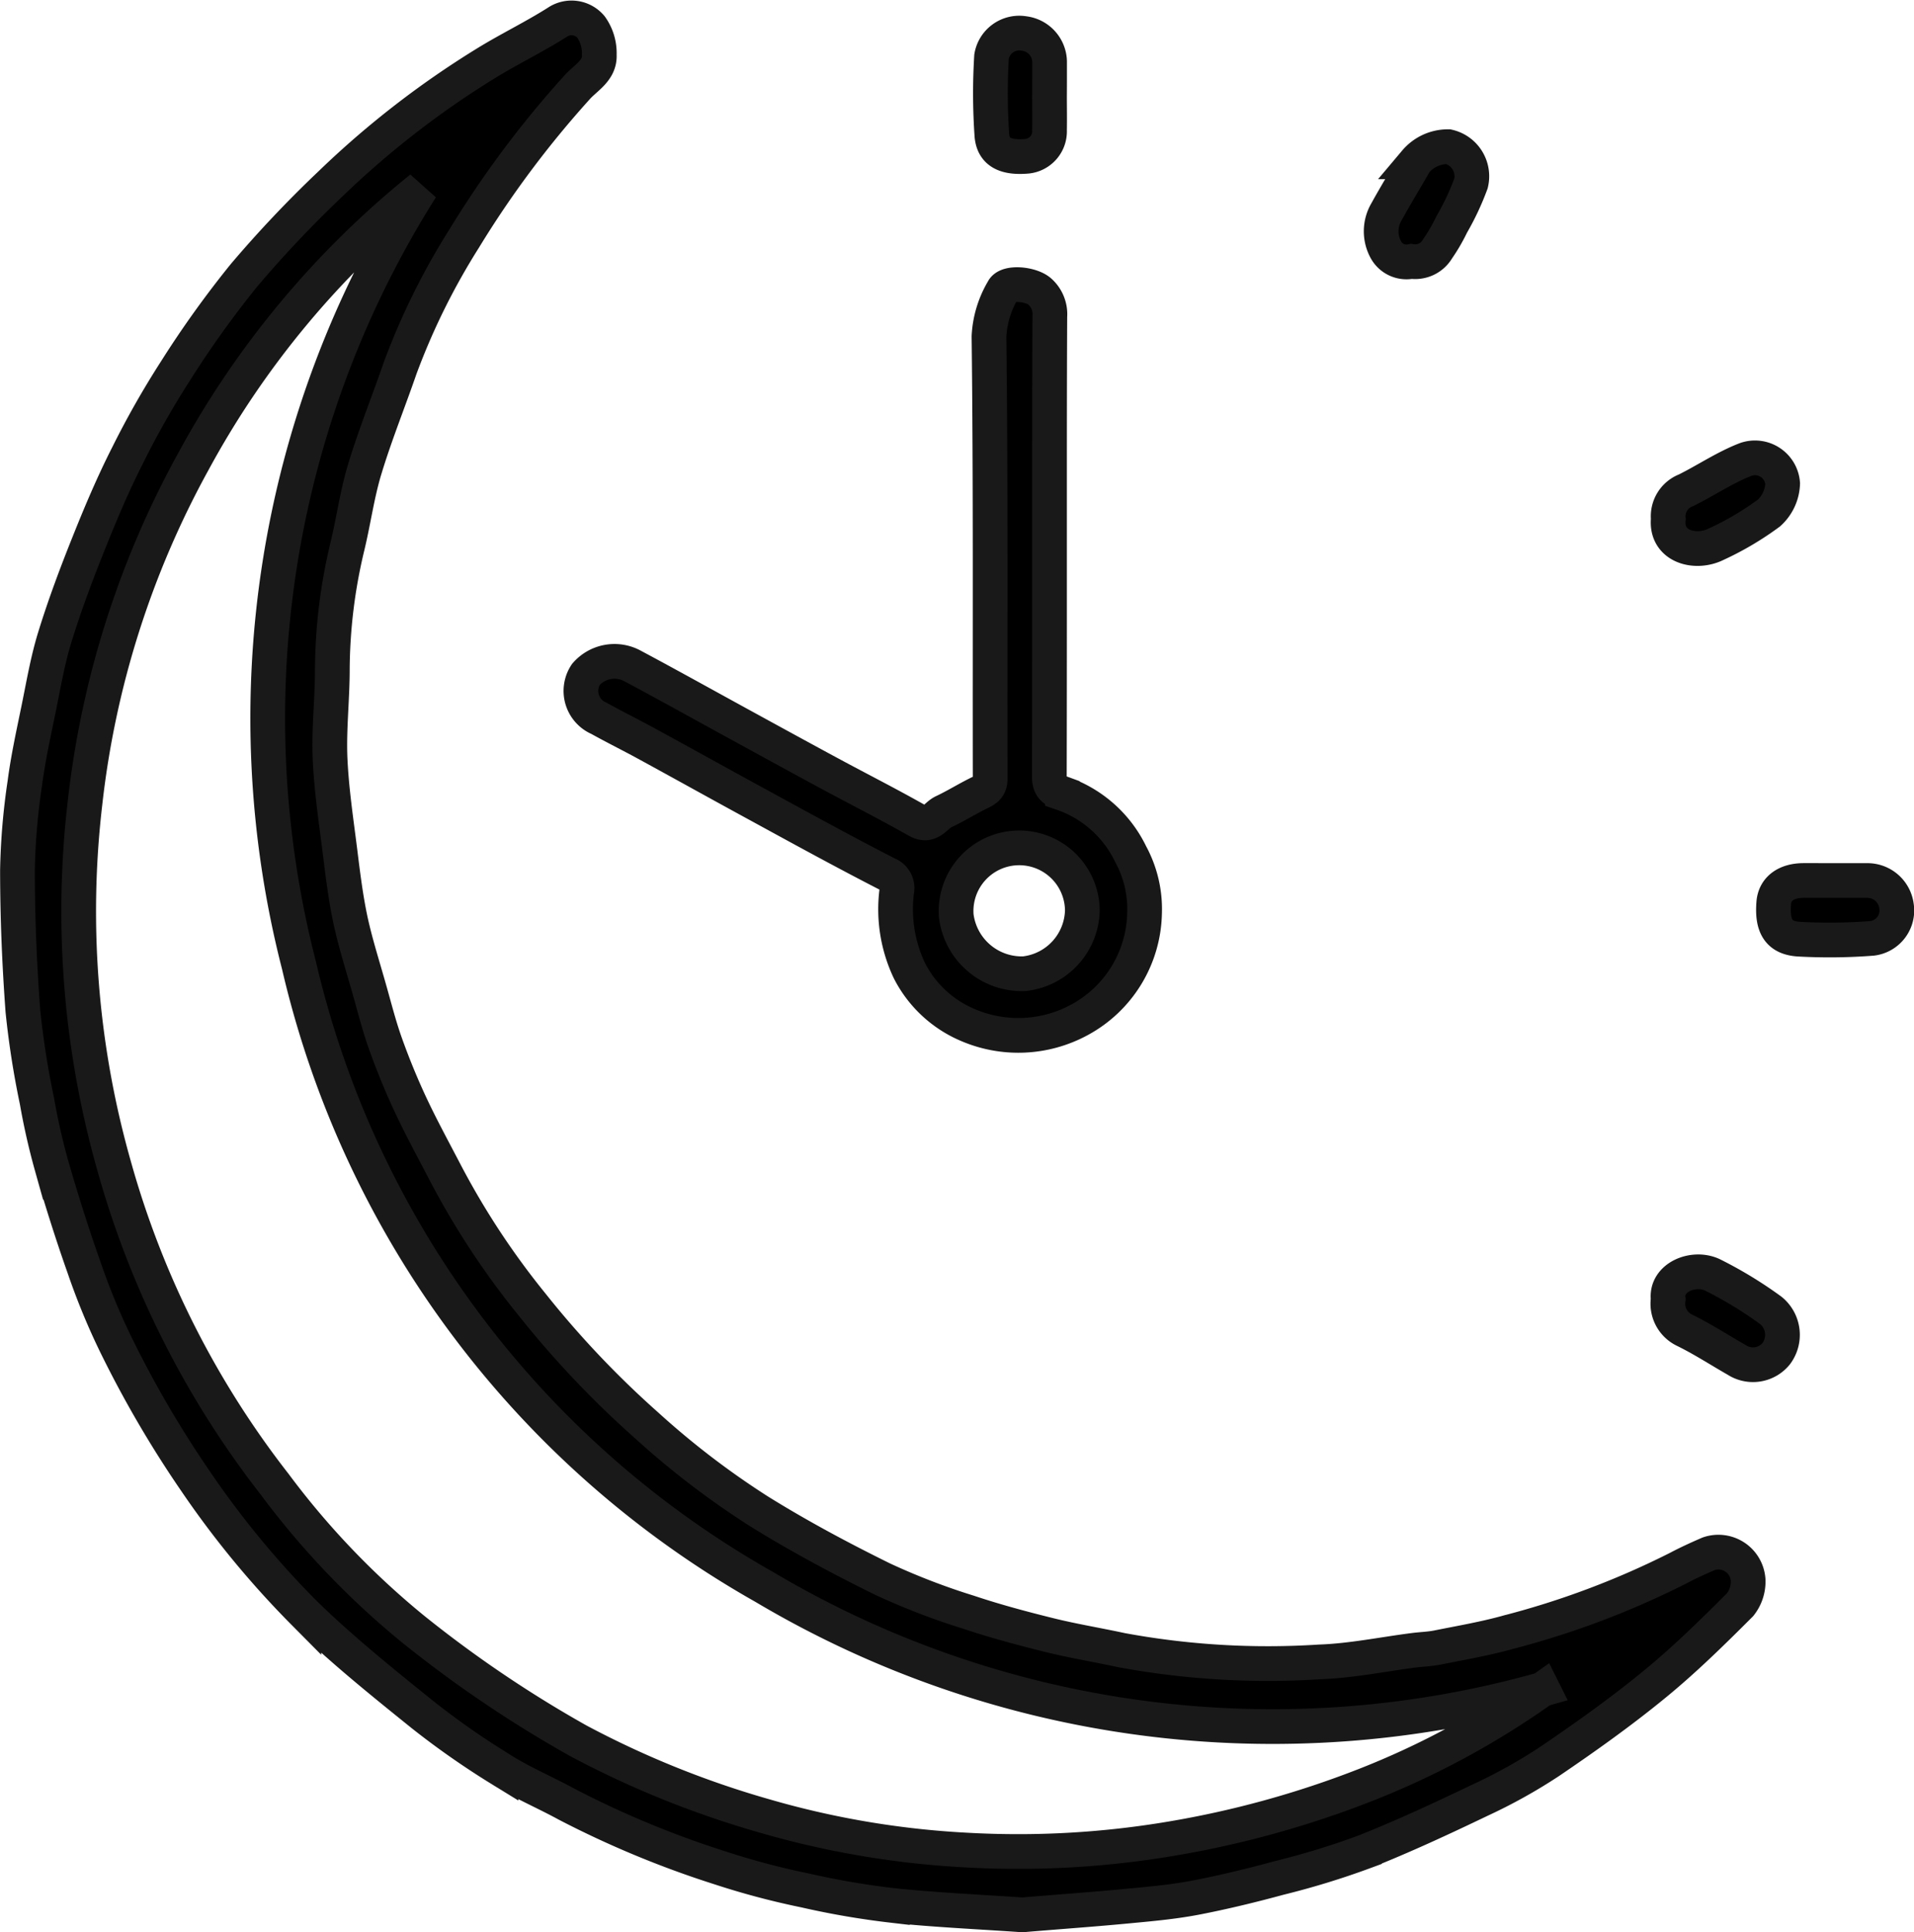 <svg xmlns="http://www.w3.org/2000/svg" width="55.145" height="55.66" viewBox="0 0 55.145 55.66">
  <g id="Gruppe_1767" data-name="Gruppe 1767" transform="translate(-165.552 -196.727)">
    <path id="Pfad_934" data-name="Pfad 934" d="M195.009,251.886c-1.314-.091-2.534-.144-3.745-.272a23.447,23.447,0,0,1-2.525-.434,22.155,22.155,0,0,1-2.451-.651,27.908,27.908,0,0,1-4.41-1.831c-.625-.342-1.289-.619-1.891-1a23.33,23.33,0,0,1-2.28-1.595c-1.163-.938-2.333-1.878-3.4-2.923a26.536,26.536,0,0,1-3.122-3.789,31.157,31.157,0,0,1-2.3-3.941,19.477,19.477,0,0,1-.907-2.2c-.341-.963-.648-1.939-.933-2.92a19.253,19.253,0,0,1-.428-1.885,25.082,25.082,0,0,1-.406-2.6c-.1-1.348-.155-2.7-.156-4.055a19.247,19.247,0,0,1,.212-2.5c.093-.714.249-1.421.394-2.128s.264-1.419.476-2.1c.283-.916.621-1.816.978-2.706.34-.85.7-1.7,1.113-2.513a25.342,25.342,0,0,1,1.378-2.428,29.072,29.072,0,0,1,1.977-2.759,33.58,33.58,0,0,1,2.493-2.635,26.234,26.234,0,0,1,4.475-3.469c.675-.416,1.395-.762,2.064-1.187a.731.731,0,0,1,.965.14,1.3,1.3,0,0,1,.238.8c.026.455-.4.664-.649.949a29,29,0,0,0-3.245,4.347,19.939,19.939,0,0,0-1.843,3.728c-.336.974-.724,1.931-1.022,2.917-.22.727-.32,1.489-.5,2.231a15.449,15.449,0,0,0-.432,3.534c0,.85-.1,1.7-.066,2.548.038.9.174,1.794.286,2.688.082.66.163,1.324.3,1.973.145.674.357,1.334.545,2,.15.527.284,1.061.468,1.576.212.592.45,1.176.716,1.745.31.663.661,1.306,1,1.957a22.8,22.8,0,0,0,2.5,3.8,27.775,27.775,0,0,0,3.3,3.483,24,24,0,0,0,3.25,2.485c1.147.712,2.344,1.352,3.556,1.949a19.832,19.832,0,0,0,2.478.954c.765.256,1.547.465,2.331.659.684.169,1.381.283,2.07.432a23.213,23.213,0,0,0,5.713.339c.907-.031,1.809-.219,2.714-.335.225-.029.453-.034.675-.078.682-.137,1.37-.254,2.039-.441A24.443,24.443,0,0,0,213.9,241.9c.287-.152.584-.287.882-.416a.858.858,0,0,1,1.136.755,1.068,1.068,0,0,1-.23.71c-.8.8-1.613,1.6-2.488,2.313-.964.789-1.984,1.514-3.016,2.214a15.272,15.272,0,0,1-1.978,1.1c-1.1.527-2.208,1.043-3.342,1.493a22.876,22.876,0,0,1-2.453.752c-.784.213-1.576.406-2.373.561-.605.118-1.223.179-1.839.236C197.107,251.725,196.012,251.8,195.009,251.886Zm14.993-6.5a28.682,28.682,0,0,1-22.437-2.95,27.785,27.785,0,0,1-13.4-17.906,28.582,28.582,0,0,1,3.523-22.386,26.022,26.022,0,0,0-6.566,7.88A26.46,26.46,0,0,0,168,219.869a26.854,26.854,0,0,0,.851,10.483,26.448,26.448,0,0,0,4.616,9.132,23.437,23.437,0,0,0,3.993,4.175,34.662,34.662,0,0,0,4.757,3.214,27.307,27.307,0,0,0,5.363,2.164,25.6,25.6,0,0,0,5.777.98,26.492,26.492,0,0,0,5.93-.324,28.1,28.1,0,0,0,5.588-1.541A23.808,23.808,0,0,0,210,245.382Z" stroke="#1a1919" stroke-width="1"/>
    <path id="Pfad_935" data-name="Pfad 935" d="M233.509,230.362c0,2.2,0,4.4-.005,6.6,0,.29.1.388.376.489a3.427,3.427,0,0,1,1.967,1.751,3.311,3.311,0,0,1,.4,1.708,3.573,3.573,0,0,1-1.882,3.069,3.689,3.689,0,0,1-3.239.132,3.349,3.349,0,0,1-1.654-1.553,4.129,4.129,0,0,1-.366-2.279.432.432,0,0,0-.267-.5c-1.308-.671-2.6-1.382-3.888-2.085-1.019-.555-2.033-1.12-3.051-1.675-.454-.248-.918-.477-1.369-.728a.859.859,0,0,1-.379-1.266,1.09,1.09,0,0,1,1.354-.238c1.036.553,2.062,1.125,3.093,1.689.859.47,1.718.941,2.58,1.406.839.453,1.69.883,2.519,1.353.378.214.517-.139.754-.251.362-.17.7-.385,1.064-.56.178-.086.283-.168.283-.394-.008-4.246.017-8.493-.034-12.739a2.913,2.913,0,0,1,.405-1.34c.111-.241.807-.18,1.059.045a.876.876,0,0,1,.289.718C233.507,225.935,233.509,228.148,233.509,230.362Zm.946,10.462a1.819,1.819,0,1,0-3.633.15,1.9,1.9,0,0,0,1.962,1.672A1.878,1.878,0,0,0,234.455,240.824Z" transform="translate(-37.719 -17.871)" stroke="#1a1919" stroke-width="1"/>
    <path id="Pfad_936" data-name="Pfad 936" d="M324.126,318.082c-.079-.631.732-.96,1.277-.7a11.762,11.762,0,0,1,1.681,1.023.906.906,0,0,1,.152,1.248.863.863,0,0,1-1.134.178c-.5-.285-.991-.606-1.511-.859A.847.847,0,0,1,324.126,318.082Z" transform="translate(-110.511 -83.93)" stroke="#1a1919" stroke-width="1"/>
    <path id="Pfad_937" data-name="Pfad 937" d="M297.523,212.846a.675.675,0,0,1-.745-.355,1.107,1.107,0,0,1,.023-1.066c.269-.488.561-.964.838-1.449a1.224,1.224,0,0,1,.948-.435.875.875,0,0,1,.653,1.059,7.586,7.586,0,0,1-.558,1.187,5.093,5.093,0,0,1-.407.7A.743.743,0,0,1,297.523,212.846Z" transform="translate(-91.307 -8.589)" stroke="#1a1919" stroke-width="1"/>
    <path id="Pfad_938" data-name="Pfad 938" d="M324.136,241.113a.8.8,0,0,1,.509-.826c.581-.288,1.126-.66,1.726-.891a.8.8,0,0,1,1.06.693,1.2,1.2,0,0,1-.394.851,8.613,8.613,0,0,1-1.525.9C324.915,242.136,324.056,241.908,324.136,241.113Z" transform="translate(-110.518 -29.436)" stroke="#1a1919" stroke-width="1"/>
    <path id="Pfad_939" data-name="Pfad 939" d="M260.934,200.536c0,.324.006.649,0,.973a.721.721,0,0,1-.637.749c-.631.056-.987-.114-1.024-.612a17.477,17.477,0,0,1-.009-2.26.81.81,0,0,1,.936-.663.835.835,0,0,1,.736.8c0,.168,0,.336,0,.5S260.935,200.368,260.934,200.536Z" transform="translate(-65.144 -1.031)" stroke="#1a1919" stroke-width="1"/>
    <path id="Pfad_940" data-name="Pfad 940" d="M335.968,279.825c.312,0,.625,0,.937,0a.843.843,0,0,1,.847.732.809.809,0,0,1-.7.934,15.968,15.968,0,0,1-2.116.023c-.581-.038-.774-.379-.719-1.048.033-.4.352-.639.854-.642C335.367,279.823,335.668,279.825,335.968,279.825Z" transform="translate(-117.56 -57.734)" stroke="#1a1919" stroke-width="1"/>
  </g>
</svg>
